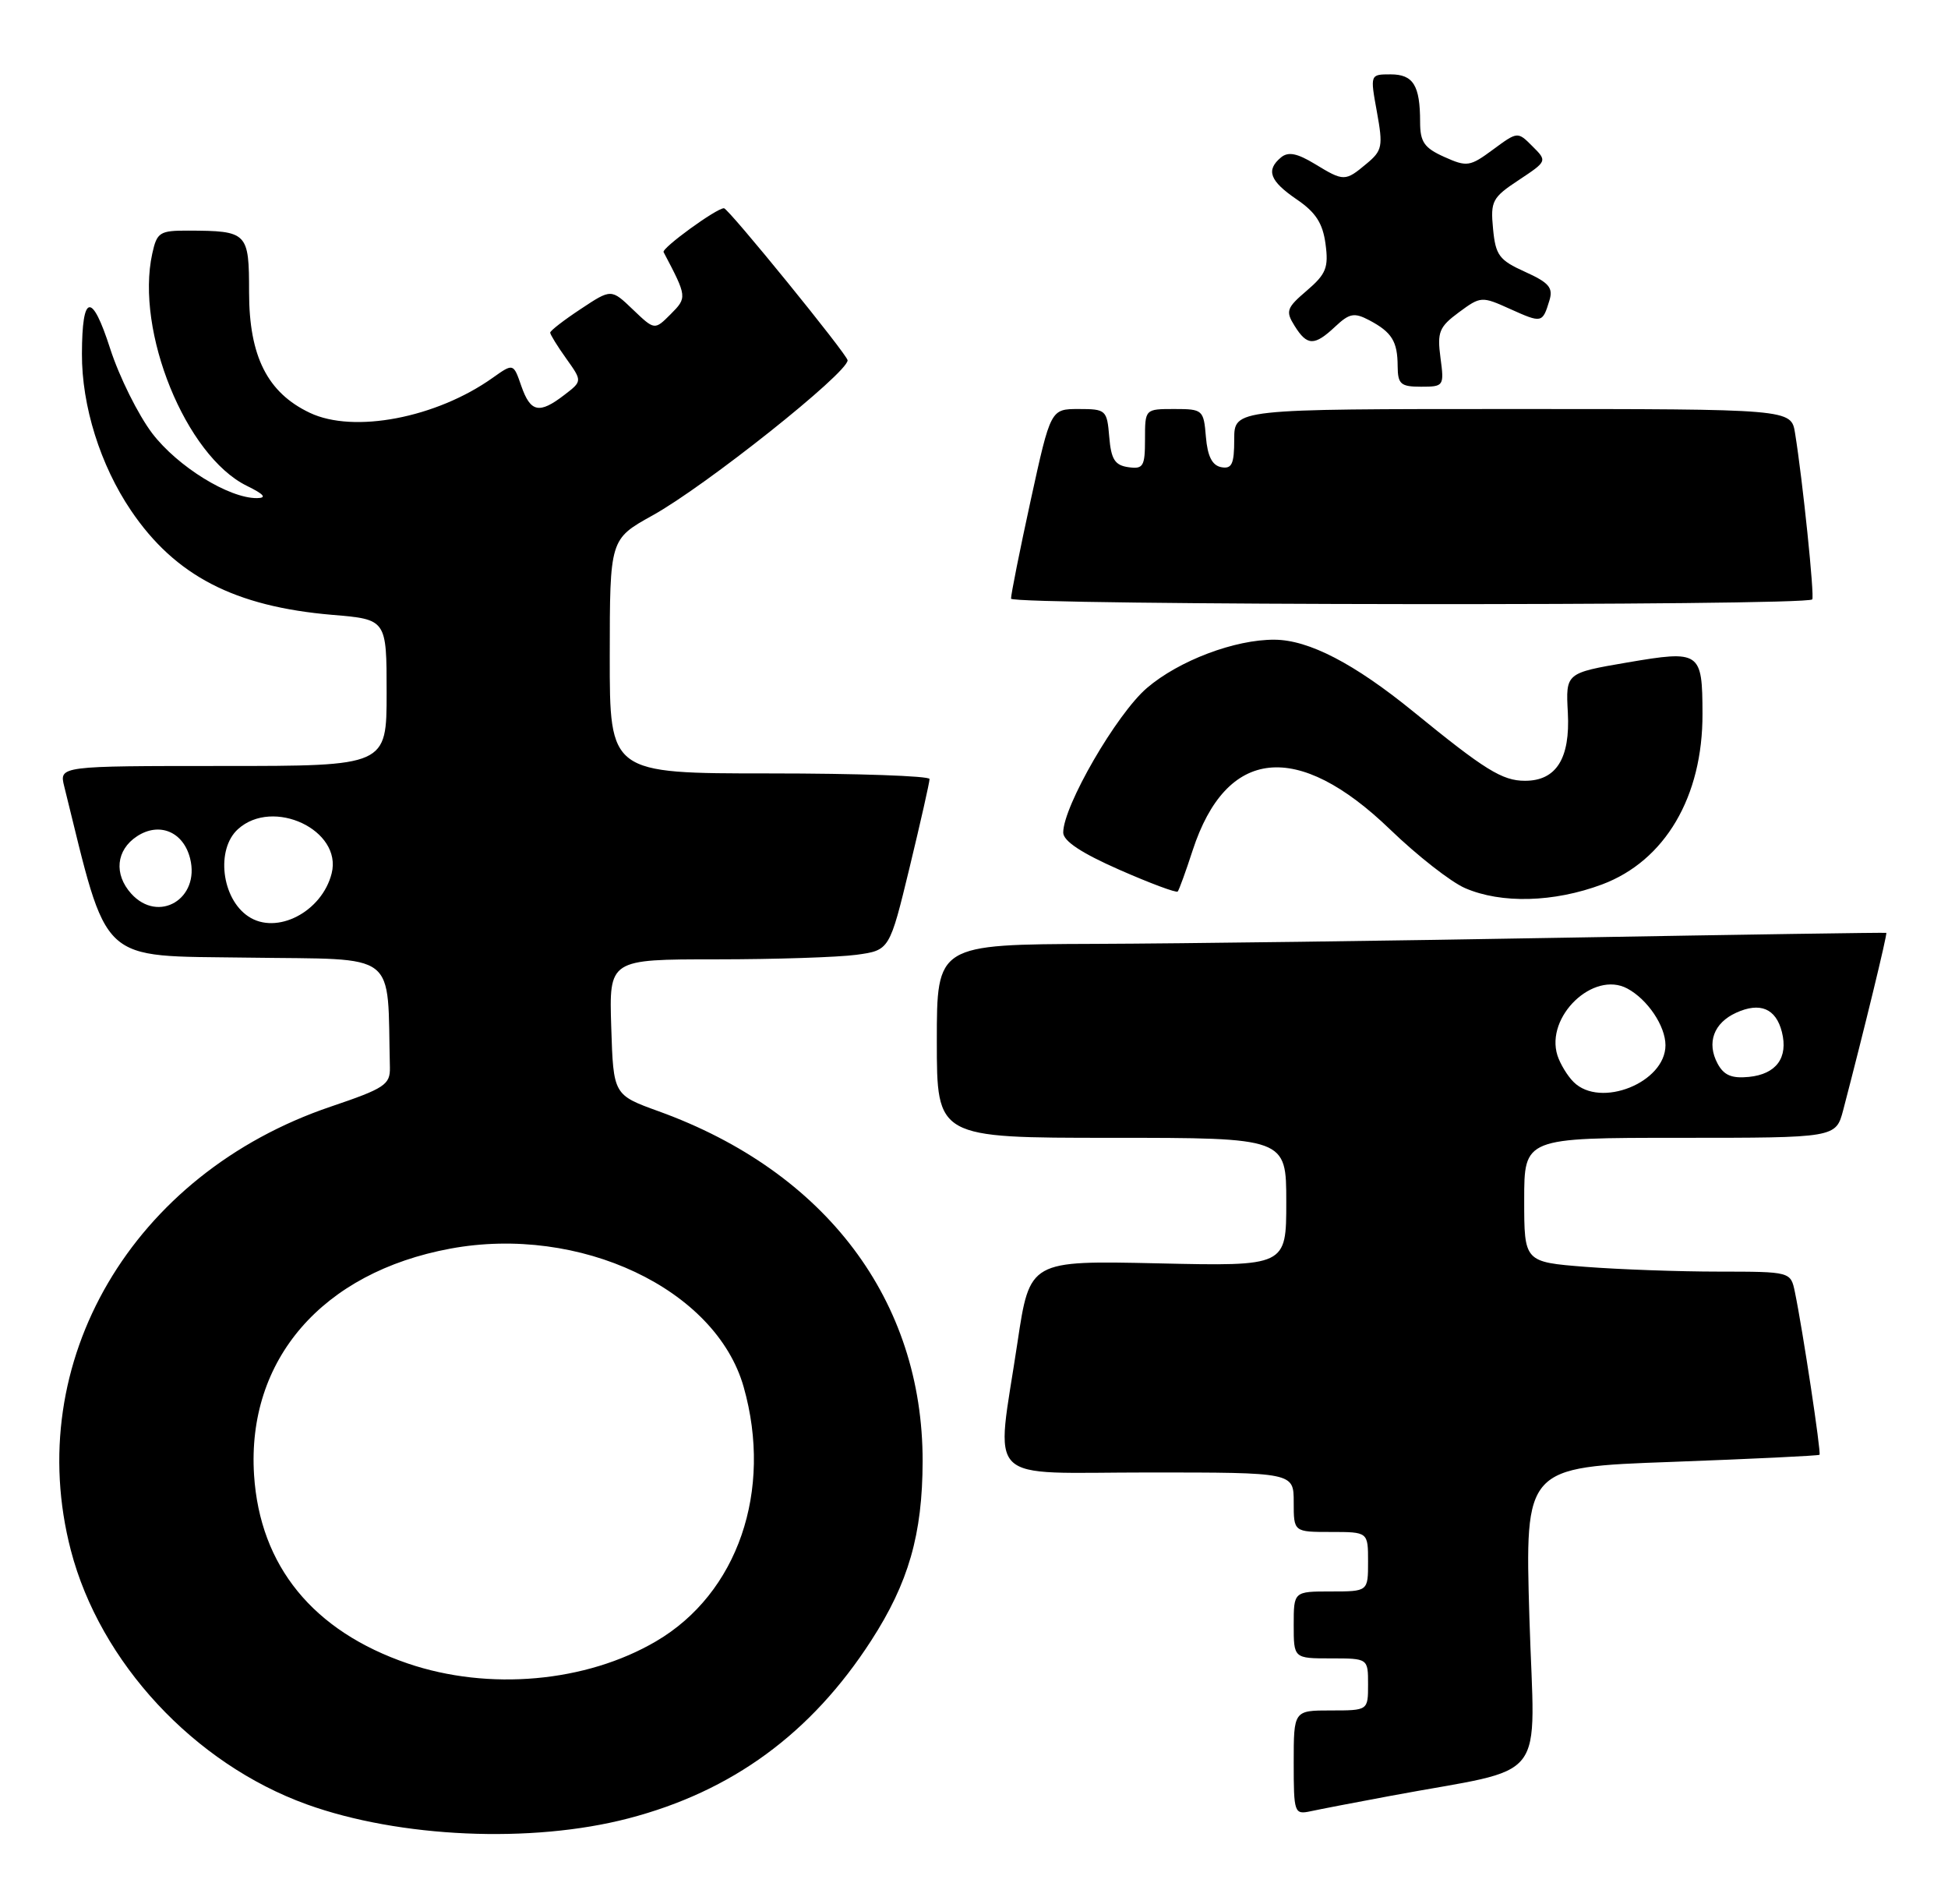 <?xml version="1.0" encoding="UTF-8" standalone="no"?>
<!DOCTYPE svg PUBLIC "-//W3C//DTD SVG 1.1//EN" "http://www.w3.org/Graphics/SVG/1.1/DTD/svg11.dtd" >
<svg xmlns="http://www.w3.org/2000/svg" xmlns:xlink="http://www.w3.org/1999/xlink" version="1.1" viewBox="0 0 262 256">
 <g >
 <path fill="currentColor"
d=" M 84.50 244.52 C 98.45 240.89 109.11 233.09 117.17 220.61 C 122.20 212.83 124.07 206.32 124.09 196.50 C 124.12 174.87 111.08 157.57 88.61 149.44 C 82.50 147.23 82.50 147.23 82.21 138.11 C 81.92 129.00 81.92 129.00 96.32 129.00 C 104.24 129.00 112.73 128.72 115.18 128.39 C 119.64 127.78 119.64 127.78 122.34 116.64 C 123.82 110.51 125.03 105.16 125.02 104.75 C 125.01 104.34 115.33 104.00 103.50 104.00 C 82.00 104.00 82.00 104.00 82.01 88.25 C 82.02 72.50 82.02 72.50 87.76 69.31 C 94.88 65.37 114.00 50.16 114.00 48.45 C 114.00 47.73 97.96 28.00 97.37 28.00 C 96.35 28.00 88.97 33.37 89.25 33.90 C 92.42 39.92 92.43 40.01 90.20 42.25 C 88.04 44.41 88.04 44.41 85.12 41.62 C 82.21 38.83 82.21 38.83 78.11 41.55 C 75.85 43.04 74.00 44.47 74.00 44.73 C 74.00 44.98 74.97 46.56 76.16 48.22 C 78.32 51.25 78.32 51.25 75.91 53.10 C 72.53 55.70 71.36 55.46 70.12 51.92 C 69.05 48.83 69.05 48.83 66.27 50.80 C 58.69 56.19 47.58 58.32 41.67 55.51 C 35.97 52.81 33.50 47.91 33.50 39.30 C 33.50 31.24 33.30 31.04 25.33 31.01 C 21.47 31.00 21.11 31.23 20.48 34.10 C 18.18 44.55 24.99 61.28 33.18 65.32 C 35.53 66.47 35.93 66.96 34.57 66.98 C 30.81 67.02 23.90 62.75 20.48 58.28 C 18.59 55.79 16.04 50.67 14.82 46.89 C 12.36 39.23 11.04 39.46 11.02 47.57 C 10.99 54.58 13.49 62.55 17.62 68.65 C 23.56 77.43 31.55 81.56 44.71 82.68 C 52.00 83.29 52.00 83.29 52.00 93.15 C 52.00 103.00 52.00 103.00 29.98 103.00 C 7.96 103.00 7.96 103.00 8.64 105.75 C 14.64 129.98 13.03 128.48 33.34 128.77 C 53.89 129.07 52.05 127.64 52.44 143.54 C 52.49 145.85 51.74 146.35 44.50 148.80 C 17.78 157.84 2.94 183.16 9.53 208.47 C 13.46 223.55 26.10 237.15 41.26 242.63 C 53.75 247.13 71.49 247.91 84.50 244.52 Z  M 187.00 241.49 C 208.68 237.44 206.39 240.38 205.70 217.54 C 205.10 197.29 205.10 197.29 224.79 196.58 C 235.61 196.18 244.58 195.75 244.72 195.62 C 244.96 195.37 242.47 178.87 241.41 173.75 C 240.84 171.00 240.84 171.00 231.17 170.99 C 225.85 170.99 217.79 170.70 213.25 170.35 C 205.00 169.70 205.00 169.70 205.00 161.35 C 205.00 153.00 205.00 153.00 225.96 153.00 C 246.92 153.00 246.92 153.00 247.91 149.25 C 250.71 138.55 253.87 125.55 253.70 125.44 C 253.59 125.38 234.38 125.67 211.00 126.08 C 187.62 126.50 158.94 126.88 147.25 126.92 C 126.00 127.00 126.00 127.00 126.00 140.00 C 126.00 153.00 126.00 153.00 149.50 153.00 C 173.00 153.00 173.00 153.00 173.00 161.63 C 173.00 170.27 173.00 170.27 155.75 169.88 C 138.50 169.50 138.50 169.50 136.85 180.50 C 133.94 199.95 131.98 198.00 154.50 198.00 C 174.00 198.00 174.00 198.00 174.00 202.00 C 174.00 206.00 174.00 206.00 179.00 206.00 C 184.00 206.00 184.00 206.00 184.00 210.00 C 184.00 214.00 184.00 214.00 179.00 214.00 C 174.00 214.00 174.00 214.00 174.00 218.50 C 174.00 223.00 174.00 223.00 179.00 223.00 C 184.00 223.00 184.00 223.00 184.00 226.50 C 184.00 230.00 184.00 230.00 179.00 230.00 C 174.00 230.00 174.00 230.00 174.00 237.02 C 174.00 243.77 174.08 244.02 176.25 243.56 C 177.49 243.29 182.32 242.36 187.00 241.49 Z  M 215.47 118.93 C 223.94 115.76 229.02 107.13 228.98 95.97 C 228.96 87.60 228.68 87.41 218.88 89.08 C 210.58 90.50 210.58 90.50 210.87 95.83 C 211.20 101.99 209.31 105.00 205.10 104.99 C 202.05 104.99 199.70 103.53 190.09 95.69 C 182.15 89.23 176.04 86.05 171.43 86.02 C 166.09 85.98 158.56 88.83 154.26 92.51 C 150.18 96.00 143.00 108.40 143.00 111.95 C 143.00 113.09 145.45 114.71 150.54 116.95 C 154.68 118.77 158.22 120.09 158.40 119.88 C 158.58 119.67 159.49 117.18 160.41 114.34 C 164.94 100.50 174.49 99.50 186.98 111.55 C 190.61 115.05 195.13 118.59 197.04 119.42 C 201.92 121.54 208.99 121.35 215.47 118.93 Z  M 243.74 80.60 C 244.07 80.26 242.45 64.53 241.43 58.25 C 240.91 55.00 240.91 55.00 203.45 55.00 C 166.00 55.00 166.00 55.00 166.00 59.07 C 166.00 62.41 165.68 63.09 164.25 62.82 C 163.03 62.58 162.41 61.36 162.19 58.74 C 161.89 55.11 161.77 55.00 157.94 55.00 C 154.00 55.00 154.00 55.00 154.00 59.07 C 154.00 62.72 153.77 63.11 151.75 62.82 C 149.94 62.56 149.44 61.76 149.19 58.75 C 148.89 55.13 148.75 55.00 145.09 55.00 C 141.31 55.00 141.31 55.00 138.63 67.25 C 137.16 73.99 135.97 79.95 135.98 80.50 C 136.00 81.41 242.83 81.51 243.74 80.60 Z  M 193.74 48.11 C 193.28 44.65 193.56 43.96 196.21 42.00 C 199.15 39.83 199.28 39.82 203.11 41.55 C 207.38 43.47 207.46 43.46 208.39 40.41 C 208.92 38.69 208.34 38.01 205.11 36.55 C 201.63 34.98 201.15 34.33 200.81 30.76 C 200.45 27.04 200.71 26.56 204.27 24.21 C 208.10 21.67 208.11 21.66 206.11 19.67 C 204.12 17.67 204.11 17.68 200.81 20.11 C 197.70 22.41 197.30 22.47 194.25 21.10 C 191.55 19.89 191.00 19.09 191.00 16.40 C 191.00 11.48 190.08 10.00 187.03 10.00 C 184.27 10.00 184.27 10.00 185.19 15.05 C 186.03 19.68 185.92 20.25 183.80 22.01 C 180.92 24.42 180.74 24.42 176.83 22.04 C 174.45 20.60 173.26 20.37 172.30 21.16 C 170.23 22.88 170.77 24.33 174.40 26.81 C 176.96 28.55 177.91 30.02 178.28 32.81 C 178.71 35.98 178.35 36.86 175.77 39.07 C 173.03 41.41 172.88 41.84 174.12 43.82 C 175.81 46.53 176.78 46.55 179.59 43.91 C 181.50 42.12 182.14 42.00 184.16 43.06 C 187.20 44.67 187.97 45.90 187.98 49.25 C 188.00 51.66 188.39 52.00 191.13 52.00 C 194.19 52.00 194.25 51.91 193.74 48.11 Z  M 54.86 223.69 C 42.11 219.34 34.96 210.58 34.17 198.34 C 33.18 182.82 43.35 171.09 60.57 167.90 C 77.98 164.68 96.27 173.30 100.02 186.50 C 103.98 200.46 99.22 214.27 88.24 220.70 C 78.82 226.23 65.74 227.39 54.86 223.69 Z  M 33.40 123.23 C 29.79 120.83 29.01 114.20 32.01 111.49 C 36.73 107.22 46.06 111.63 44.61 117.43 C 43.31 122.62 37.20 125.78 33.40 123.23 Z  M 17.65 120.17 C 15.29 117.55 15.61 114.30 18.43 112.45 C 21.43 110.49 24.67 111.84 25.57 115.44 C 26.93 120.86 21.32 124.22 17.65 120.17 Z  M 211.64 145.49 C 210.81 144.67 209.84 143.06 209.47 141.92 C 207.82 136.70 214.30 130.49 218.86 132.92 C 221.59 134.38 224.00 137.96 224.00 140.55 C 224.00 145.57 215.23 149.08 211.64 145.49 Z  M 231.01 143.02 C 229.51 140.22 230.49 137.55 233.51 136.18 C 236.73 134.71 238.86 135.61 239.66 138.77 C 240.53 142.23 238.91 144.44 235.22 144.81 C 232.91 145.04 231.85 144.59 231.01 143.02 Z "/>
</g>
</svg>